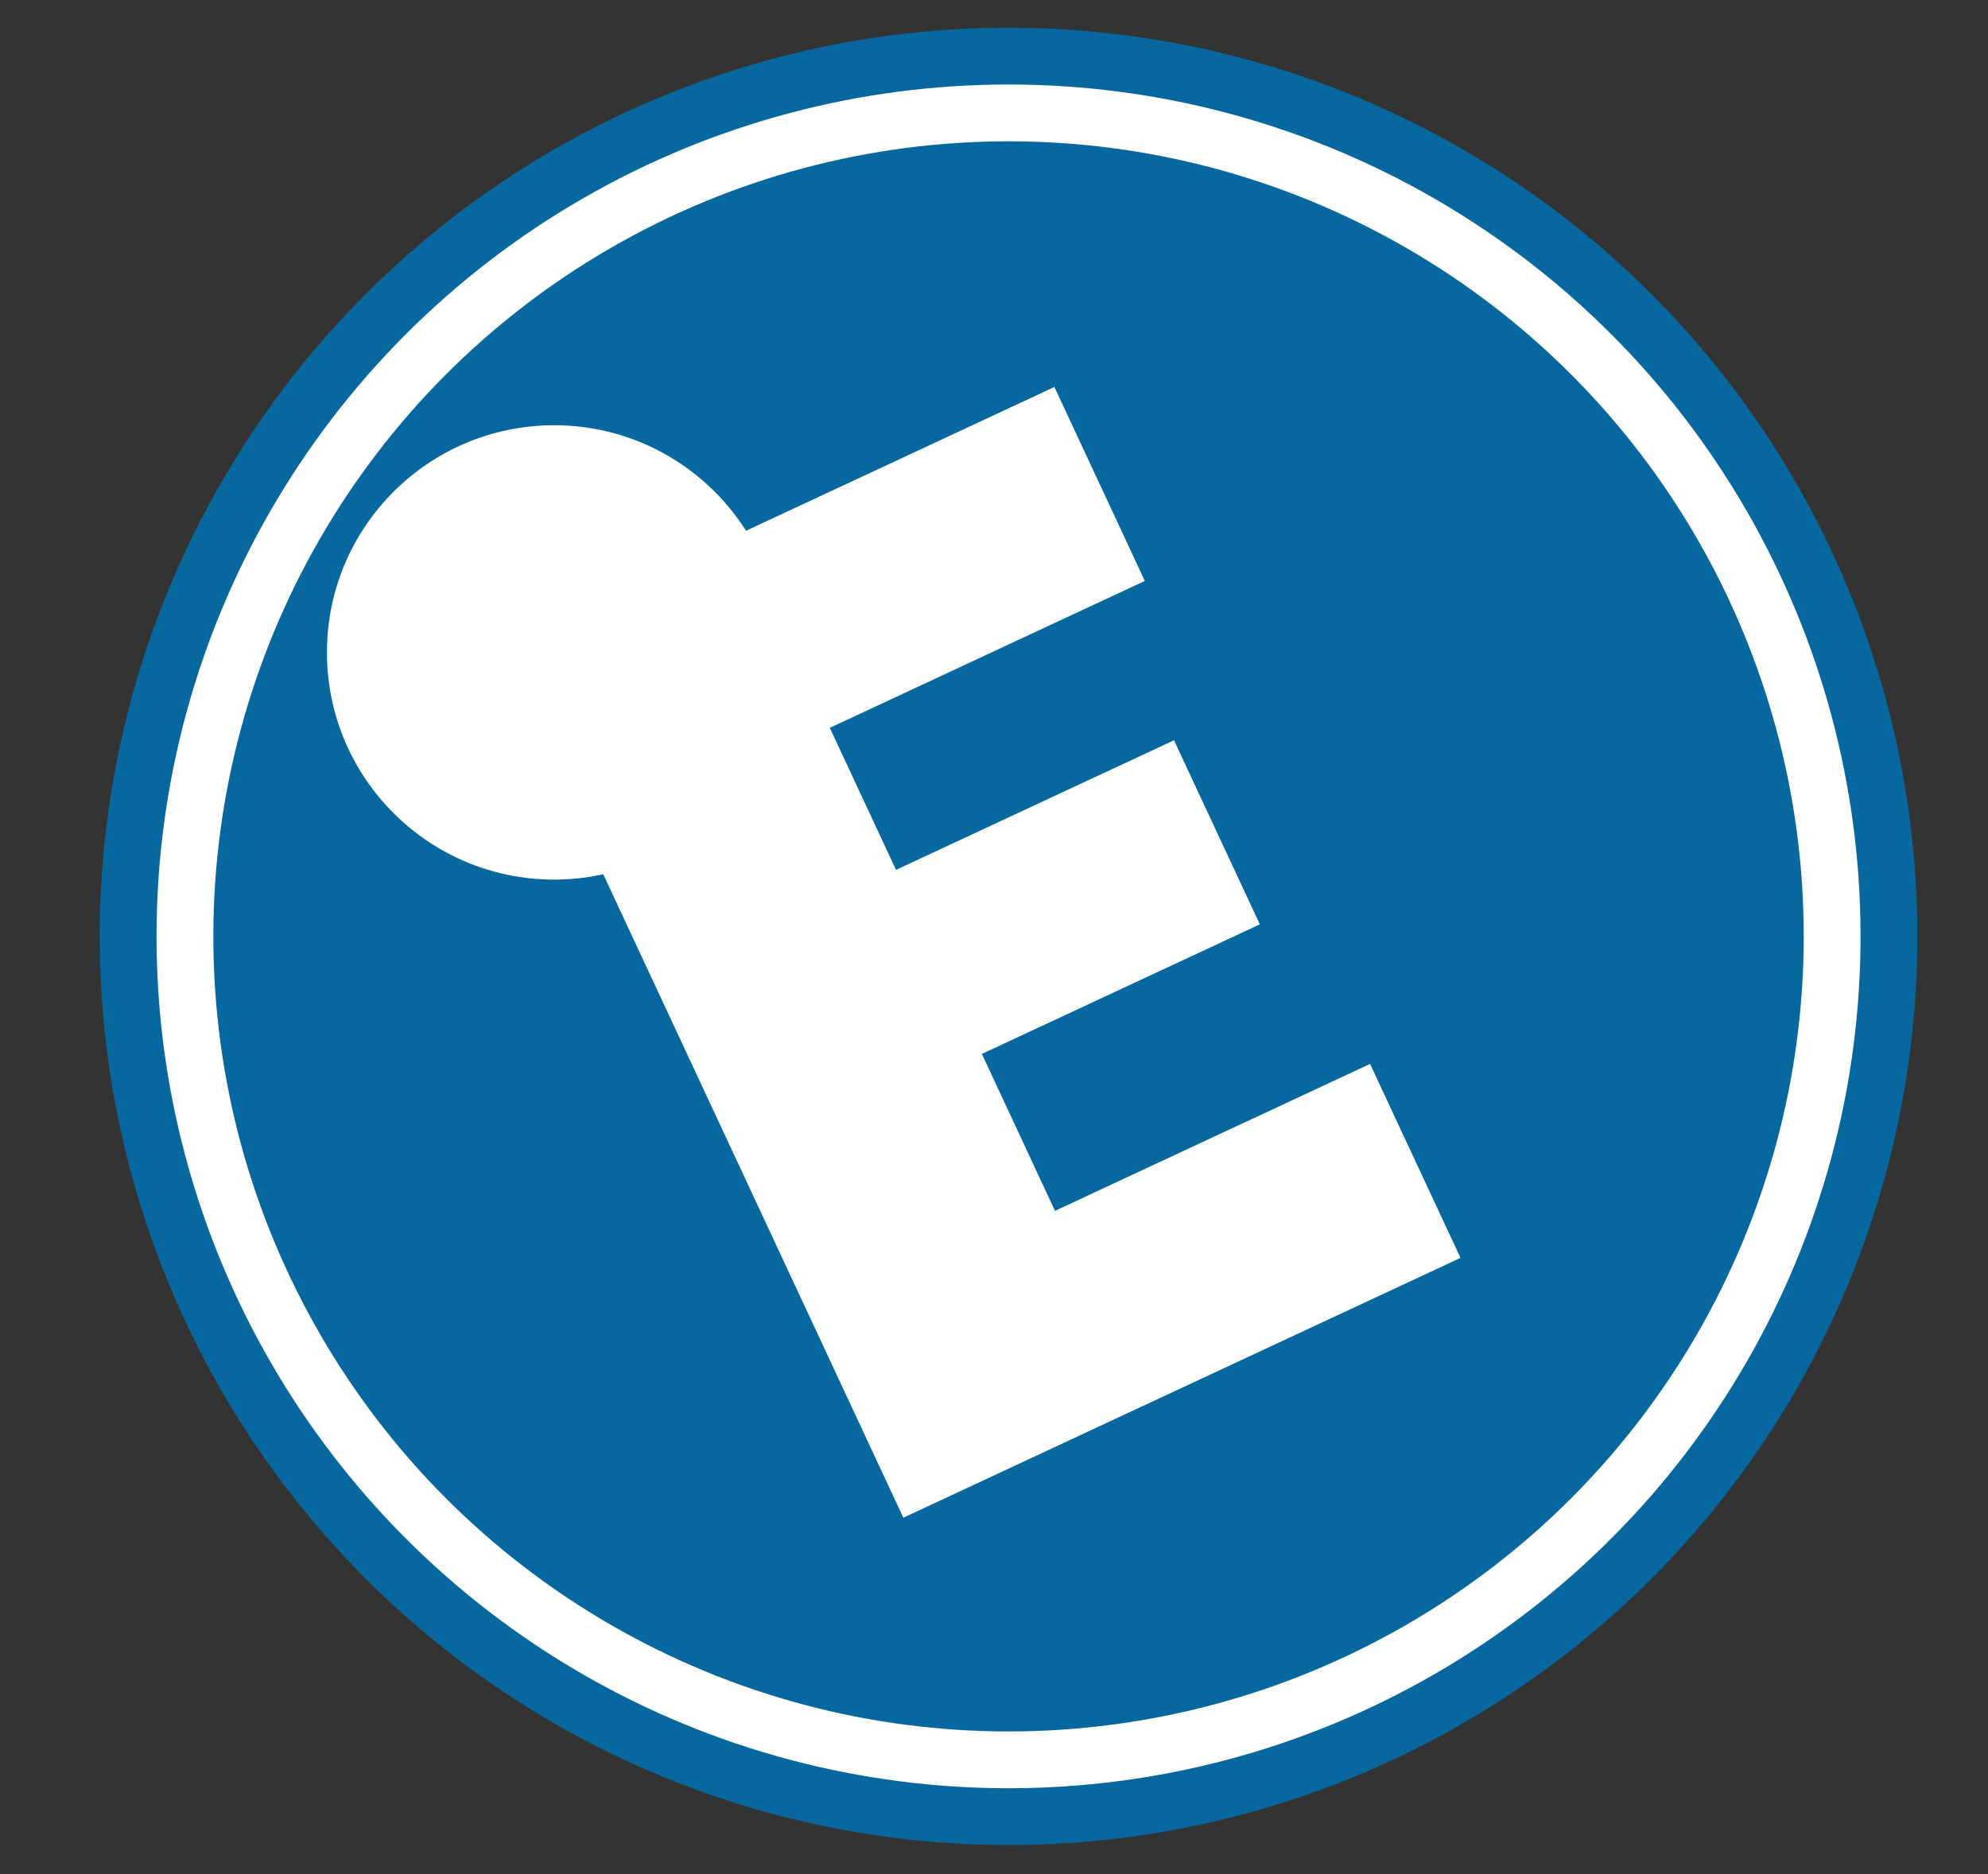 <svg width="35" height="33" viewBox="0 0 35 33" fill="none" xmlns="http://www.w3.org/2000/svg">
<rect x="0" y="0" width="35" height="33" fill="#333333" stroke="none"/>
<g clip-path="url(#clip0)">
<circle cx="17.756" cy="16.488" r="16" fill="#07689F"/>
<circle cx="17.756" cy="16.488" r="14.5" stroke="white"/>
<circle cx="9.756" cy="11.488" r="4" fill="white"/>
<path d="M14.609 12.816L15.775 15.317L20.669 13.035L22.18 16.276L17.286 18.558L18.574 21.321L24.121 18.734L25.713 22.149L15.904 26.724L8.753 11.389L18.563 6.814L20.155 10.229L14.609 12.816Z" fill="white"/>
</g>
<defs>
<clipPath id="clip0">
<rect width="35" height="33" fill="white"/>
</clipPath>
</defs>
</svg>
